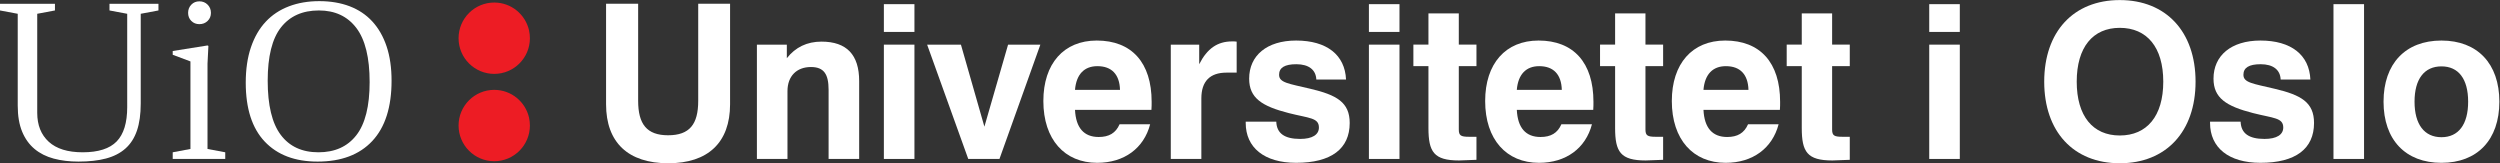 <?xml version="1.0" encoding="UTF-8" standalone="no"?>
<svg
   xmlns:dc="http://purl.org/dc/elements/1.1/"
   xmlns:cc="http://creativecommons.org/ns#"
   xmlns:rdf="http://www.w3.org/1999/02/22-rdf-syntax-ns#"
   xmlns:svg="http://www.w3.org/2000/svg"
   xmlns="http://www.w3.org/2000/svg"
   viewBox="0 0 619.08 40.427"
   height="40.427"
   width="619.08"
   xml:space="preserve"
   id="svg2"
   version="1.1"><rect x="0" y="0" width="619.08" height="40.427" fill="#333333" stroke="none"/><defs
     id="defs6" /><g
     transform="matrix(1.333,0,0,-1.333,0,40.427)"
     id="g10"><g
       transform="scale(0.1)"
       id="g12"><path
         id="path14"
         style="fill:#ed1c24;fill-opacity:1;fill-rule:nonzero;stroke:none"
         d="m 982.859,246.637 c 0.981,-4.59 1.536,-9.485 1.536,-14.375 0,-36.621 -29.7,-66.242 -66.243,-66.242 -36.582,0 -66.265,29.621 -66.265,66.242 0,36.621 29.683,66.297 66.265,66.297 31.653,0 58.071,-22.215 64.707,-51.922" /><path
         id="path16"
         style="fill:#ed1c24;fill-opacity:1;fill-rule:nonzero;stroke:none"
         d="m 982.859,84.488 c 0.981,-4.609 1.536,-9.465 1.536,-14.395 0,-36.613 -29.7,-66.32 -66.243,-66.32 -36.582,0 -66.265,29.707 -66.265,66.32 0,36.609 29.683,66.25 66.265,66.25 31.653,0 58.071,-22.188 64.707,-51.856" /><path
         id="path18"
         style="fill:#ffffff;fill-opacity:1;fill-rule:nonzero;stroke:none"
         d="M 1185.49,296.348 V 115.98 c 0,-43.191 16,-63.988 55.59,-63.988 39.99,0 55.99,20.395 55.99,63.988 v 180.368 h 59.19 V 109.578 C 1356.26,38.395 1315.07,0 1241.48,0 1167.09,0 1125.9,38.395 1125.9,109.578 v 186.77 h 59.59" /><path
         id="path20"
         style="fill:#ffffff;fill-opacity:1;fill-rule:nonzero;stroke:none"
         d="m 1406.1,220.359 h 55.59 v -25.195 c 16,20.399 37.59,30.797 64.39,30.797 46.79,0 69.99,-24.395 69.99,-73.188 V 7.996 h -56.79 V 136.379 c 0,28.793 -8.4,42.391 -32.8,42.391 -26.39,0 -43.59,-16.797 -43.59,-44.797 V 7.996 H 1406.1 V 220.359" /><path
         id="path22"
         style="fill:#ffffff;fill-opacity:1;fill-rule:nonzero;stroke:none"
         d="m 1641.97,220.359 h 56.79 V 7.996 h -56.79 z m 0,75.192 h 56.79 v -51.59 h -56.79 v 51.59" /><path
         id="path24"
         style="fill:#ffffff;fill-opacity:1;fill-rule:nonzero;stroke:none"
         d="m 1722.33,220.359 h 62.79 l 43.59,-152.371 44,152.371 h 59.98 L 1856.7,7.996 h -57.98 L 1722.33,220.359" /><path
         id="path26"
         style="fill:#ffffff;fill-opacity:1;fill-rule:nonzero;stroke:none"
         d="m 2080.63,136.379 c -0.8,28.793 -15.6,43.992 -42,43.992 -24.39,0 -39.19,-15.199 -41.59,-43.992 z m 55.99,-63.992 c -11.6,-44.395 -48,-71.586 -98.39,-71.586 -60.39,0 -99.98,43.191 -99.98,114.781 0,69.582 38,112.375 99.18,112.375 64.79,0 101.99,-40.789 101.99,-113.977 0,-4.8 0,-9.601 -0.4,-14.796 h -141.98 c 1.6,-33.199 16.4,-50.395 44,-50.395 19.19,0 31.59,7.203 38.79,23.598 h 56.79" /><path
         id="path28"
         style="fill:#ffffff;fill-opacity:1;fill-rule:nonzero;stroke:none"
         d="m 2174.97,220.359 h 52.79 v -36.39 c 14.79,29.195 33.99,42.394 61.19,42.394 2.8,0 5.6,0 8.4,-0.402 v -57.594 h -18.8 c -30.8,0 -46.79,-15.996 -46.79,-47.988 V 7.996 h -56.79 V 220.359" /><path
         id="path30"
         style="fill:#ffffff;fill-opacity:1;fill-rule:nonzero;stroke:none"
         d="m 2370.95,77.188 c 0.8,-21.598 15.2,-31.996 44.39,-31.996 22.8,0 34.8,7.996 34.8,21.195 0,18.398 -18.4,17.199 -55.99,26.797 -49.99,12.796 -73.59,27.992 -73.59,63.988 0,42.793 32.79,70.785 87.18,70.785 57.2,0 90.79,-26.789 92.79,-72.387 h -55.19 c -0.8,18 -14,28.399 -37.2,28.399 -21.59,0 -31.99,-6.403 -31.99,-19.598 0,-14.797 17.6,-16.398 57.99,-25.996 49.19,-11.598 73.19,-25.195 73.19,-63.59 0,-47.988 -34.4,-73.984 -99.59,-73.984 -59.19,0 -93.58,28.395 -93.58,73.984 0,0.801 0,1.601 0,2.402 h 56.79" /><path
         id="path32"
         style="fill:#ffffff;fill-opacity:1;fill-rule:nonzero;stroke:none"
         d="m 2543.04,220.359 h 56.79 V 7.996 h -56.79 z m 0,75.192 h 56.79 v -51.59 h -56.79 v 51.59" /><path
         id="path34"
         style="fill:#ffffff;fill-opacity:1;fill-rule:nonzero;stroke:none"
         d="m 2710.42,5.199 c -46.79,0 -56.79,15.996 -56.79,60.391 V 180.371 h -27.99 v 39.988 h 27.99 v 57.996 h 56.39 v -57.996 h 32.8 v -39.988 h -32.8 V 62.789 c 0,-11.199 3.6,-13.602 18.8,-13.602 h 14 V 6.395 c -15.6,-0.398 -26.4,-1.195 -32.4,-1.195" /><path
         id="path36"
         style="fill:#ffffff;fill-opacity:1;fill-rule:nonzero;stroke:none"
         d="m 2901.37,136.379 c -0.8,28.793 -15.59,43.992 -41.99,43.992 -24.4,0 -39.2,-15.199 -41.6,-43.992 z m 55.99,-63.992 c -11.6,-44.395 -47.99,-71.586 -98.38,-71.586 -60.39,0 -99.99,43.191 -99.99,114.781 0,69.582 38,112.375 99.19,112.375 64.78,0 101.98,-40.789 101.98,-113.977 0,-4.8 0,-9.601 -0.4,-14.796 h -141.98 c 1.6,-33.199 16.4,-50.395 43.99,-50.395 19.2,0 31.6,7.203 38.8,23.598 h 56.79" /><path
         id="path38"
         style="fill:#ffffff;fill-opacity:1;fill-rule:nonzero;stroke:none"
         d="m 3057.18,5.199 c -46.79,0 -56.79,15.996 -56.79,60.391 V 180.371 h -27.99 v 39.988 h 27.99 v 57.996 h 56.39 v -57.996 h 32.8 v -39.988 h -32.8 V 62.789 c 0,-11.199 3.6,-13.602 18.8,-13.602 h 14 V 6.395 c -15.6,-0.398 -26.4,-1.195 -32.4,-1.195" /><path
         id="path40"
         style="fill:#ffffff;fill-opacity:1;fill-rule:nonzero;stroke:none"
         d="m 3248.13,136.379 c -0.8,28.793 -15.6,43.992 -41.99,43.992 -24.41,0 -39.2,-15.199 -41.6,-43.992 z m 55.99,-63.992 c -11.61,-44.395 -47.99,-71.586 -98.38,-71.586 -60.39,0 -99.99,43.191 -99.99,114.781 0,69.582 38,112.375 99.19,112.375 64.78,0 101.98,-40.789 101.98,-113.977 0,-4.8 0,-9.601 -0.4,-14.796 h -141.98 c 1.6,-33.199 16.4,-50.395 43.99,-50.395 19.2,0 31.6,7.203 38.8,23.598 h 56.79" /><path
         id="path42"
         style="fill:#ffffff;fill-opacity:1;fill-rule:nonzero;stroke:none"
         d="m 3403.94,5.199 c -46.8,0 -56.8,15.996 -56.8,60.391 V 180.371 h -27.98 v 39.988 h 27.98 v 57.996 h 56.4 v -57.996 h 32.79 v -39.988 h -32.79 V 62.789 c 0,-11.199 3.59,-13.602 18.8,-13.602 h 13.99 V 6.395 c -15.59,-0.398 -26.39,-1.195 -32.39,-1.195" /><path
         id="path44"
         style="fill:#ffffff;fill-opacity:1;fill-rule:nonzero;stroke:none"
         d="m 3583.95,220.359 h 56.79 V 7.996 h -56.79 z m 0,75.192 h 56.79 v -51.59 h -56.79 v 51.59" /><path
         id="path46"
         style="fill:#ffffff;fill-opacity:1;fill-rule:nonzero;stroke:none"
         d="m 3937.93,51.59 c 50.4,0 80.79,35.992 80.79,99.98 0,63.993 -30.39,99.989 -80.79,99.989 -50,0 -79.99,-35.996 -79.99,-99.989 0,-63.988 29.99,-99.98 79.99,-99.98 z m 0,251.558 c 85.98,0 140.78,-58.789 140.78,-151.578 C 4078.71,58.789 4023.91,0 3937.93,0 c -85.98,0 -140.38,58.789 -140.38,151.57 0,92.789 54.4,151.578 140.38,151.578" /><path
         id="path48"
         style="fill:#ffffff;fill-opacity:1;fill-rule:nonzero;stroke:none"
         d="m 4162.42,77.188 c 0.8,-21.598 15.19,-31.996 44.39,-31.996 22.79,0 34.8,7.996 34.8,21.195 0,18.398 -18.4,17.199 -56,26.797 -49.99,12.796 -73.58,27.992 -73.58,63.988 0,42.793 32.79,70.785 87.18,70.785 57.19,0 90.79,-26.789 92.79,-72.387 h -55.2 c -0.8,18 -13.99,28.399 -37.2,28.399 -21.59,0 -31.99,-6.403 -31.99,-19.598 0,-14.797 17.6,-16.398 57.99,-25.996 49.2,-11.598 73.19,-25.195 73.19,-63.59 0,-47.988 -34.39,-73.984 -99.58,-73.984 -59.2,0 -93.59,28.395 -93.59,73.984 0,0.801 0,1.601 0,2.402 h 56.8" /><path
         id="path50"
         style="fill:#ffffff;fill-opacity:1;fill-rule:nonzero;stroke:none"
         d="m 4334.91,295.551 h 56.78 V 7.996 h -56.78 V 295.551" /><path
         id="path52"
         style="fill:#ffffff;fill-opacity:1;fill-rule:nonzero;stroke:none"
         d="m 4535.49,48.395 c 31.59,0 49.59,23.594 49.59,65.984 0,42.394 -18,65.59 -49.59,65.59 -31.6,0 -49.99,-23.196 -49.99,-65.59 0,-42.391 18.39,-65.984 49.99,-65.984 z m 0,179.562 c 66.79,0 107.58,-42.793 107.58,-113.578 0,-70.785 -40.79,-113.578 -107.58,-113.578 -66.78,0 -107.58,42.793 -107.58,113.578 0,70.785 40.8,113.578 107.58,113.578" /><path
         id="path54"
         style="fill:#ffffff;fill-opacity:1;fill-rule:nonzero;stroke:none"
         d="m 261.438,110.953 c 0,-19.765 -2.336,-36.504 -6.997,-50.226 C 249.758,46.988 242.637,35.875 233.027,27.367 223.43,18.832 211.426,12.691 196.992,8.844 182.605,5.016 165.508,3.102 145.762,3.102 c -16.77,0 -32.071,1.824 -45.918,5.527 -13.875,3.711 -25.75,9.687 -35.625,17.918 -9.883,8.223 -17.567,18.926 -23.047,32.082 -5.5,13.211 -8.242,29.414 -8.242,48.601 V 277.68 L 0,283.852 v 12.375 H 102.09 V 283.852 L 69.16,277.68 V 93.656 c 0,-22.773 7.137,-40.691 21.406,-53.75 14.278,-13.016 35.262,-19.539 62.997,-19.539 29.101,0 50.148,6.746 63.195,20.203 13.039,13.418 19.558,34.68 19.558,63.782 V 277.68 l -32.925,6.172 v 12.375 h 90.972 V 283.852 L 261.438,277.68 V 110.953" /><path
         id="path56"
         style="fill:#ffffff;fill-opacity:1;fill-rule:nonzero;stroke:none"
         d="M 385.496,185.074 V 26.547 L 418.43,20.367 V 8.012 H 320.852 V 20.367 l 32.937,6.18 V 189.176 l -32.937,12.344 v 7 l 64.644,10.304 1.645,-0.851 -1.645,-32.899" /><path
         id="path58"
         style="fill:#ffffff;fill-opacity:1;fill-rule:nonzero;stroke:none"
         d="m 661.973,251.344 c -16.477,21.679 -39.668,32.508 -69.578,32.508 -30.481,0 -53.918,-10.477 -70.415,-31.465 -16.472,-21.024 -24.683,-54.012 -24.683,-99.032 0,-45.558 8.074,-79.132 24.273,-100.656 16.203,-21.562 39.516,-32.332 70,-32.332 30.473,0 53.926,10.547 70.403,31.707 16.465,21.133 24.699,54.063 24.699,98.809 0,45.293 -8.234,78.781 -24.699,100.461 z M 691.609,41.344 C 667.727,15.844 633.84,3.102 589.922,3.102 c -41.992,0 -74.746,12.391 -98.203,37.234 -23.465,24.836 -35.196,61.269 -35.196,109.309 0,24.98 3.211,46.941 9.676,65.878 6.446,18.934 15.571,34.727 27.387,47.352 11.785,12.648 26.141,22.148 43.016,28.594 16.882,6.457 35.753,9.699 56.601,9.699 20.879,0 39.59,-3.176 56.199,-9.465 16.606,-6.328 30.688,-15.711 42.207,-28.223 11.516,-12.5 20.383,-27.917 26.567,-46.308 6.172,-18.399 9.246,-39.688 9.246,-63.817 0,-49.121 -11.926,-86.484 -35.813,-112.011" /><path
         id="path60"
         style="fill:#ffffff;fill-opacity:1;fill-rule:nonzero;stroke:none"
         d="m 349.441,279.379 c 0,-6.016 1.997,-11.035 5.969,-15.008 3.977,-3.984 8.992,-5.969 15.02,-5.969 6.047,0 11.133,1.985 15.246,5.969 4.121,3.973 6.179,8.992 6.179,15.008 0,6.035 -2.058,11.133 -6.179,15.254 -4.113,4.14 -9.199,6.164 -15.246,6.164 -6.028,0 -11.043,-2.024 -15.02,-6.164 -3.972,-4.121 -5.969,-9.219 -5.969,-15.254" /></g></g></svg>